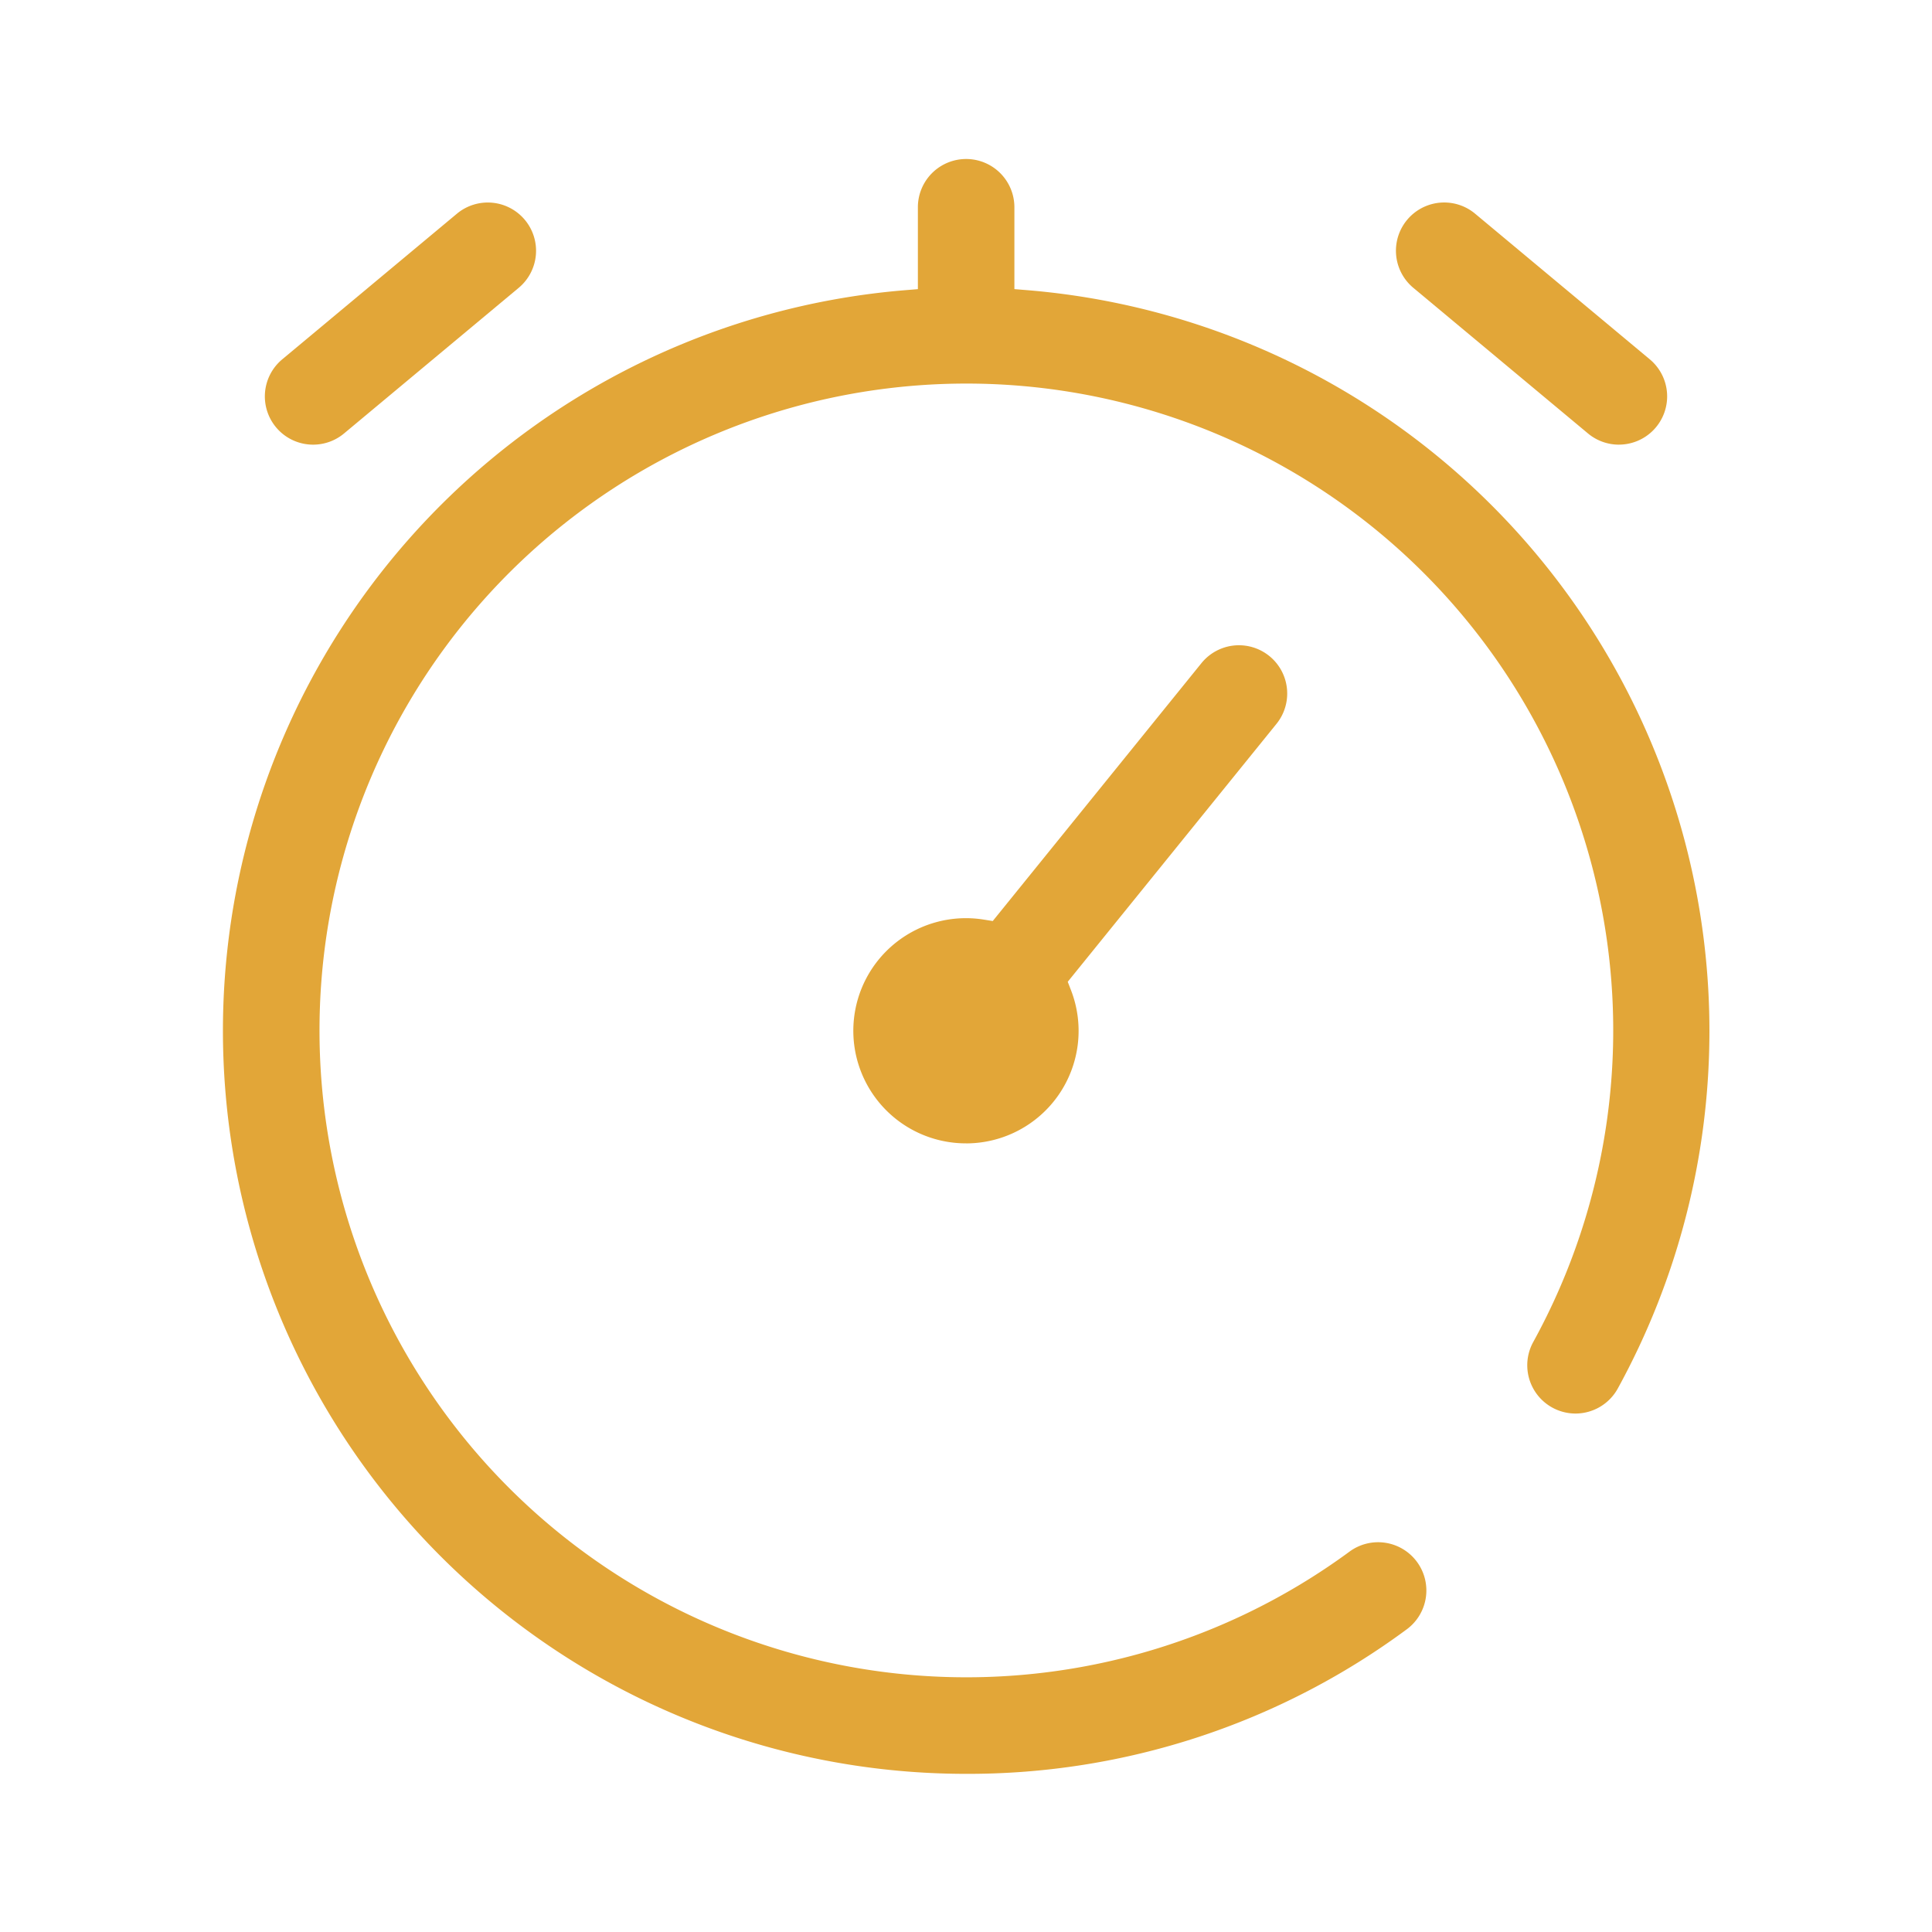 <svg xmlns="http://www.w3.org/2000/svg" width="65" height="65" viewBox="0 0 65 65">
    <defs>
        <style>
            .cls-1{fill:#e2a638}
        </style>
    </defs>
    <g id="clock" transform="translate(-175 -1368.5)">
        <g id="Group_3232" transform="translate(157.5 1368.85)">
            <g id="Group_3231" transform="translate(25 5)">
                <g id="Group_3230">
                    <path id="Path_7160" d="M397.154 26.657a1.624 1.624 0 0 1-1.038-.377l-5.877-4.9a1.623 1.623 0 1 1 2.079-2.494l5.877 4.9a1.623 1.623 0 0 1-1.041 2.87z" class="cls-1" transform="translate(-350.19 -17.047)"/>
                    <path id="Path_7161" d="M39.668 26.658a1.623 1.623 0 0 1-1.041-2.87l5.877-4.9a1.623 1.623 0 1 1 2.079 2.494l-5.877 4.9a1.624 1.624 0 0 1-1.038.376z" class="cls-1" transform="translate(-36.632 -17.048)"/>
                    <path id="Path_7162" d="M50 59.329a25 25 0 0 1-2.119-49.91l.5-.041V6.623a1.623 1.623 0 1 1 3.247 0v2.754l.5.041a25.008 25.008 0 0 1 19.8 36.948 1.626 1.626 0 0 1-1.424.841 1.624 1.624 0 0 1-1.42-2.406 21.763 21.763 0 1 0-6.182 7.052 1.623 1.623 0 1 1 1.926 2.614A24.8 24.8 0 0 1 50 59.329z" class="cls-1" transform="translate(-25 -5)"/>
                    <path id="Path_7163" d="M224.788 172.906a3.788 3.788 0 1 1 .592-7.529l.308.049 7.021-8.676a1.623 1.623 0 1 1 2.524 2.043l-7.022 8.677.113.292a3.786 3.786 0 0 1-3.535 5.145z" class="cls-1" transform="translate(-199.788 -139.789)"/>
                </g>
            </g>
        </g>
        <path id="Rectangle_1559" fill="none" d="M0 0H65V65H0z" transform="translate(175 1368.5)"/>
    </g>
</svg>
